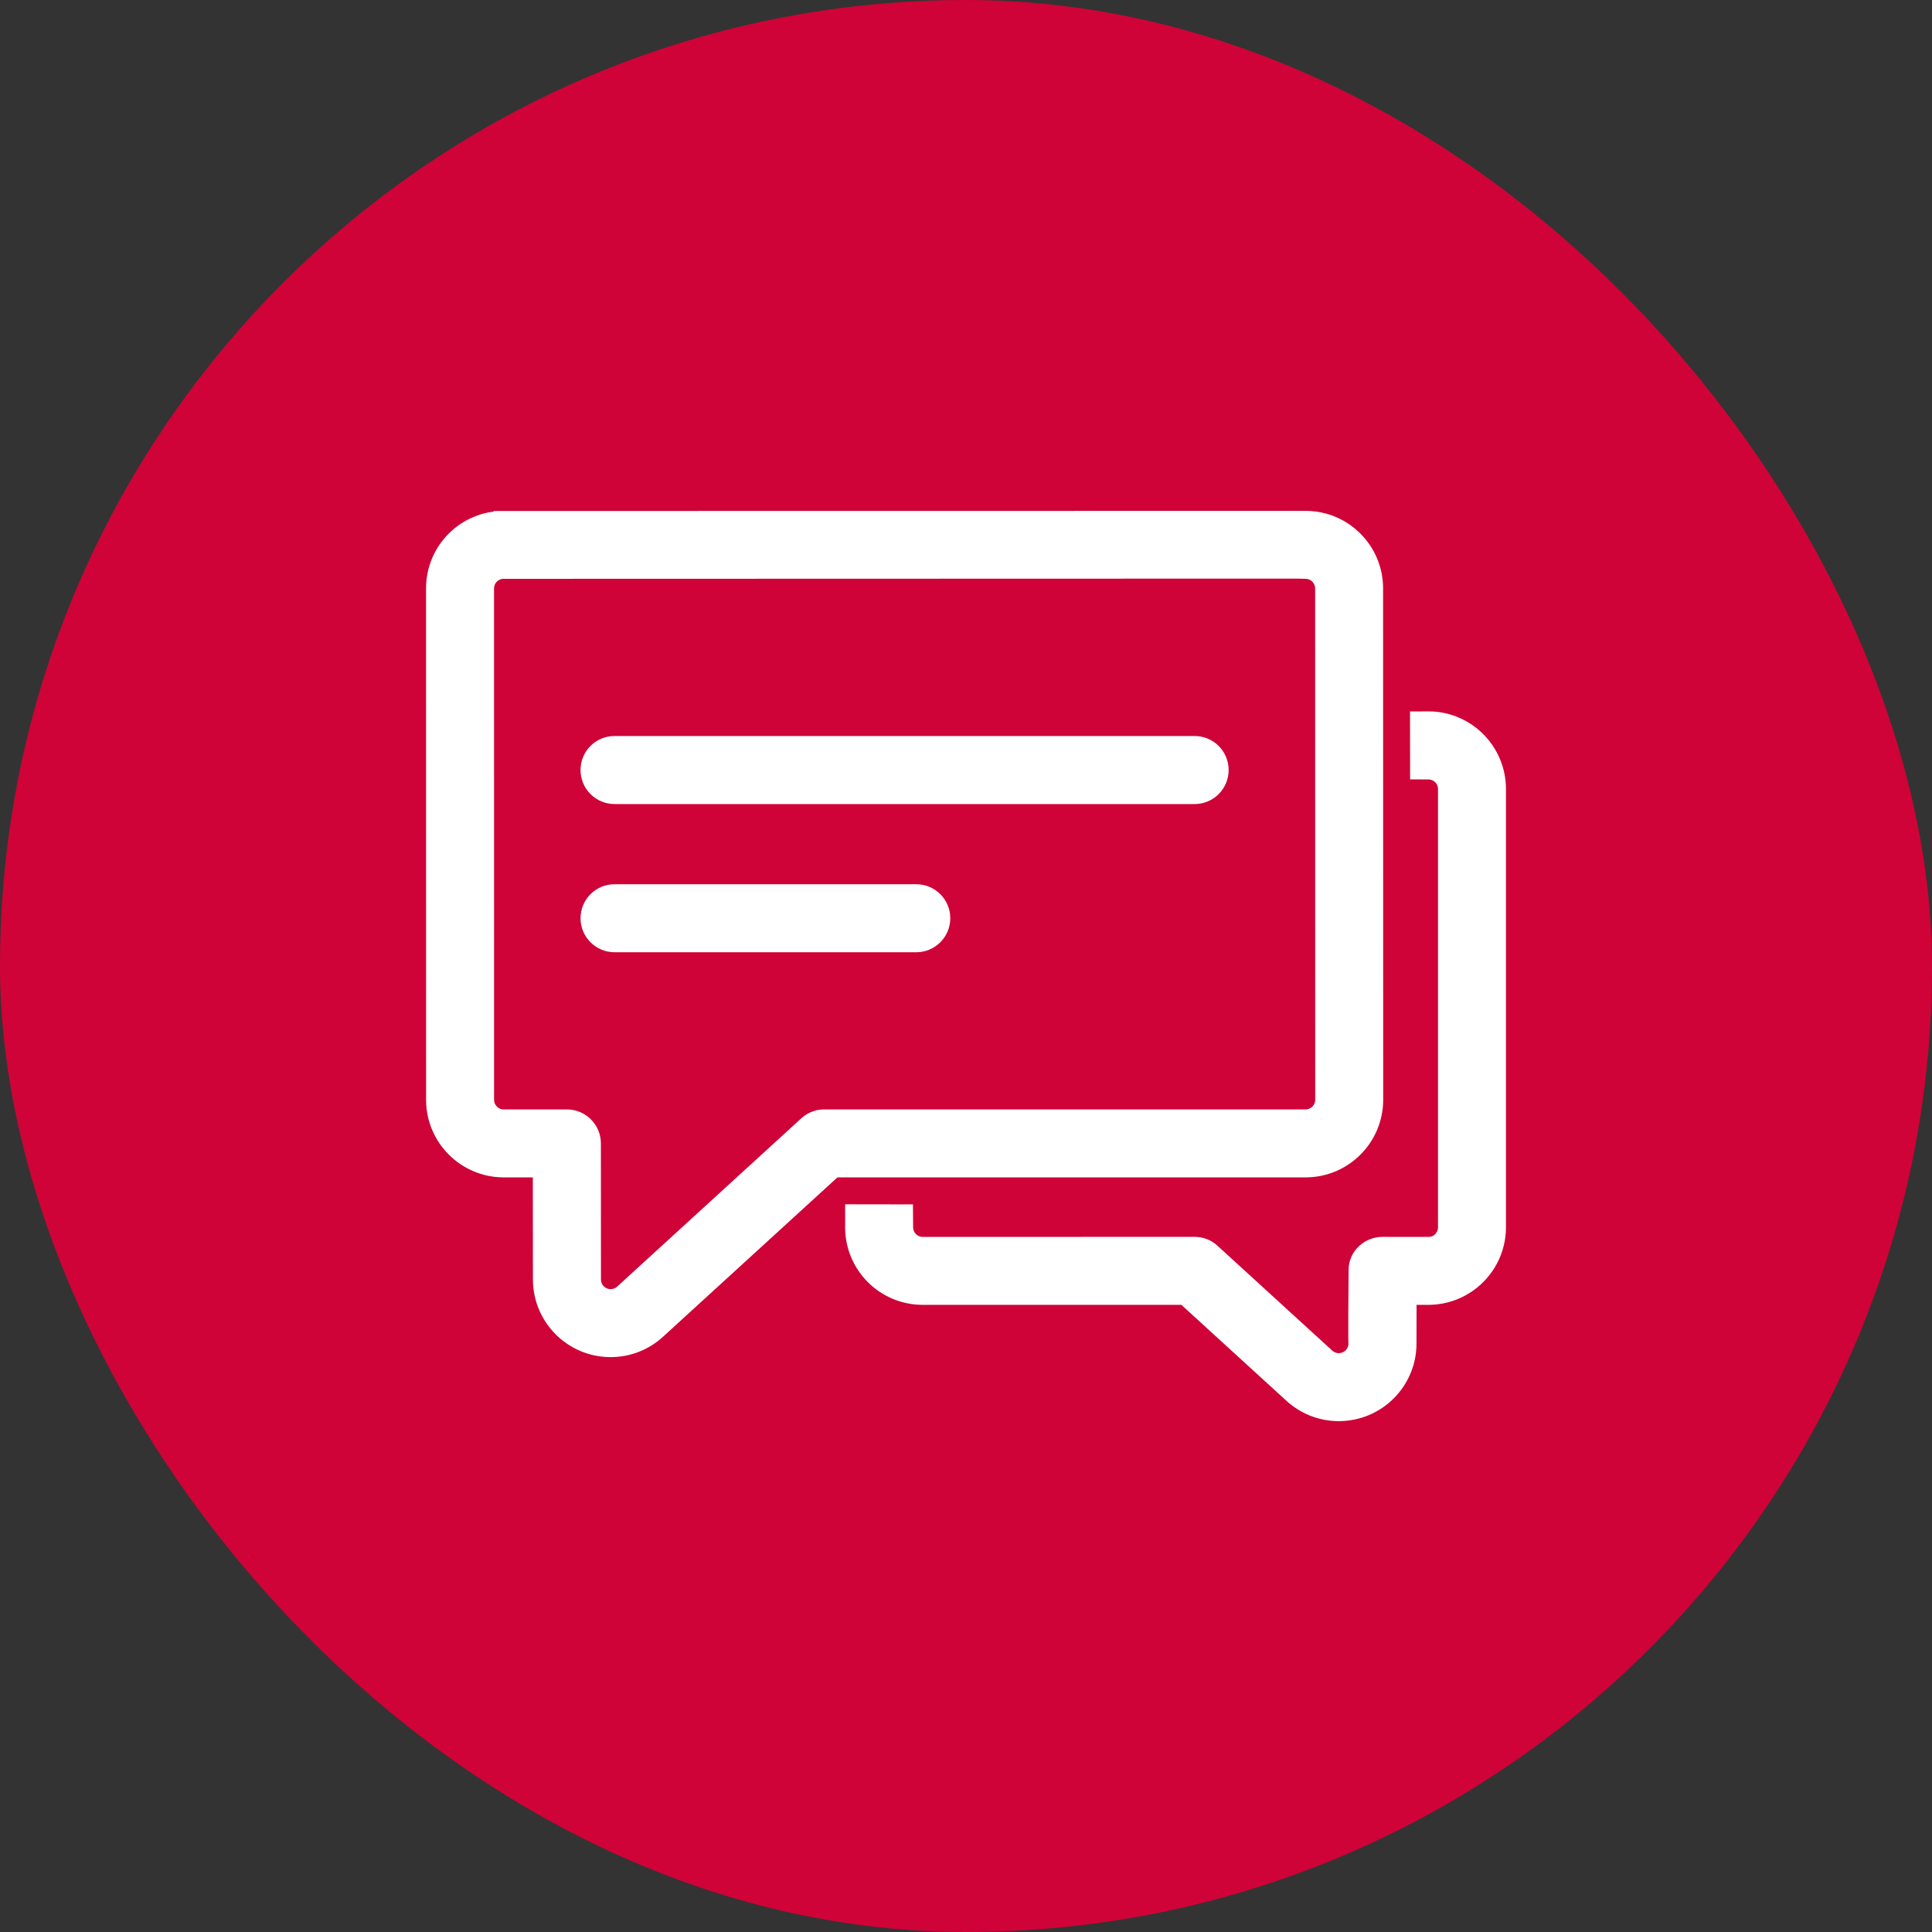 <svg width="52" height="52" viewBox="0 0 52 52" fill="none" xmlns="http://www.w3.org/2000/svg">
<rect x="0" y="0" width="52" height="52" fill="#333333" stroke="none"/>
<rect width="52" height="52" rx="26" fill="#CF0337"/>
<path d="M16.708 20.06H16.538C16.171 20.06 15.875 20.358 15.875 20.725C15.875 21.093 16.173 21.391 16.541 21.391H32.155C32.521 21.391 32.819 21.093 32.819 20.725C32.819 20.358 32.521 20.06 32.155 20.06H16.708ZM16.54 24.049C16.173 24.049 15.875 24.347 15.875 24.714C15.875 25.081 16.173 25.38 16.541 25.38H24.661C25.029 25.38 25.327 25.081 25.327 24.714C25.327 24.347 25.029 24.049 24.661 24.049H16.54ZM34.932 15.323L35.154 15.329C35.428 15.338 35.647 15.563 35.647 15.839C35.647 15.839 35.649 29.598 35.649 29.599C35.649 29.876 35.429 30.101 35.155 30.11L22.147 30.111C22 30.119 21.854 30.177 21.736 30.284L16.783 34.811C16.692 34.895 16.571 34.947 16.436 34.947C16.154 34.947 15.925 34.719 15.925 34.437C15.925 34.435 15.923 30.775 15.923 30.775C15.923 30.408 15.625 30.11 15.257 30.11H13.541C13.268 30.101 13.048 29.876 13.048 29.599C13.048 29.598 13.047 15.839 13.047 15.839C13.047 15.563 13.266 15.338 13.54 15.329L34.932 15.323ZM13.533 14.003V14.004C12.531 14.012 11.722 14.824 11.717 15.827L11.718 29.611C11.724 30.614 12.534 31.426 13.534 31.439H14.591L14.594 34.437C14.594 35.452 15.418 36.277 16.435 36.277C16.919 36.277 17.359 36.09 17.687 35.785L22.443 31.439H35.163C36.164 31.426 36.972 30.614 36.979 29.611L36.976 15.827C36.971 14.824 36.162 14.012 35.16 14L13.533 14.003ZM38.201 19.398V19.401L38.203 20.728L38.458 20.729C38.733 20.737 38.954 20.96 38.954 21.236V33.031C38.954 33.307 38.733 33.54 38.459 33.541C38.081 33.544 37.213 33.54 37.213 33.54C36.857 33.54 36.551 33.818 36.548 34.169C36.53 36.159 36.544 36.16 36.544 36.16C36.544 36.442 36.316 36.67 36.034 36.67C35.9 36.67 35.778 36.618 35.687 36.534L32.585 33.7C32.469 33.598 32.319 33.54 32.154 33.54C32.146 33.54 24.82 33.541 24.82 33.541C24.546 33.533 24.327 33.307 24.327 33.032L24.324 32.666L22.997 32.664V33.044C23.003 34.046 23.811 34.858 24.813 34.87H31.894L34.782 37.508C35.111 37.814 35.55 38 36.034 38C37.051 38 37.875 37.177 37.875 36.16L37.877 34.87H38.466C39.468 34.857 40.276 34.046 40.283 33.042V21.223C40.276 20.221 39.468 19.409 38.467 19.397L38.201 19.398Z" fill="white"/>
<path d="M38.201 19.398V19.401L38.203 20.728L38.458 20.729C38.733 20.737 38.954 20.96 38.954 21.236V33.031C38.954 33.307 38.733 33.54 38.459 33.541C38.081 33.544 37.213 33.54 37.213 33.54C36.857 33.54 36.551 33.818 36.548 34.169C36.53 36.159 36.544 36.16 36.544 36.16C36.544 36.442 36.316 36.67 36.034 36.67C35.9 36.67 35.778 36.618 35.687 36.534L32.585 33.7C32.469 33.598 32.319 33.54 32.154 33.54C32.146 33.54 24.82 33.541 24.82 33.541C24.546 33.533 24.327 33.307 24.327 33.032L24.324 32.666L22.997 32.664V33.044C23.003 34.046 23.811 34.858 24.813 34.87H31.894L34.782 37.508C35.111 37.814 35.55 38 36.034 38C37.051 38 37.875 37.177 37.875 36.16L37.877 34.87H38.466C39.468 34.857 40.276 34.046 40.283 33.042V21.223C40.276 20.221 39.468 19.409 38.467 19.397L38.201 19.398ZM38.201 19.398L38.201 19.399M16.708 20.06H16.538C16.171 20.06 15.875 20.358 15.875 20.725C15.875 21.093 16.173 21.391 16.541 21.391H32.155C32.521 21.391 32.819 21.093 32.819 20.725C32.819 20.358 32.521 20.06 32.155 20.06H16.708ZM16.54 24.049C16.173 24.049 15.875 24.347 15.875 24.714C15.875 25.081 16.173 25.38 16.541 25.38H24.661C25.029 25.38 25.327 25.081 25.327 24.714C25.327 24.347 25.029 24.049 24.661 24.049H16.54ZM34.932 15.323L35.154 15.329C35.428 15.338 35.647 15.563 35.647 15.839C35.647 15.839 35.649 29.598 35.649 29.599C35.649 29.876 35.429 30.101 35.155 30.11L22.147 30.111C22 30.119 21.854 30.177 21.736 30.284L16.783 34.811C16.692 34.895 16.571 34.947 16.436 34.947C16.154 34.947 15.925 34.719 15.925 34.437C15.925 34.435 15.923 30.775 15.923 30.775C15.923 30.408 15.625 30.11 15.257 30.11H13.541C13.268 30.101 13.048 29.876 13.048 29.599C13.048 29.598 13.047 15.839 13.047 15.839C13.047 15.563 13.266 15.338 13.54 15.329L34.932 15.323ZM13.533 14.003V14.004C12.531 14.012 11.722 14.824 11.717 15.827L11.718 29.611C11.724 30.614 12.534 31.426 13.534 31.439H14.591L14.594 34.437C14.594 35.452 15.418 36.277 16.435 36.277C16.919 36.277 17.359 36.09 17.687 35.785L22.443 31.439H35.163C36.164 31.426 36.972 30.614 36.979 29.611L36.976 15.827C36.971 14.824 36.162 14.012 35.16 14L13.533 14.003Z" stroke="white" stroke-width="0.5"/>
</svg>
